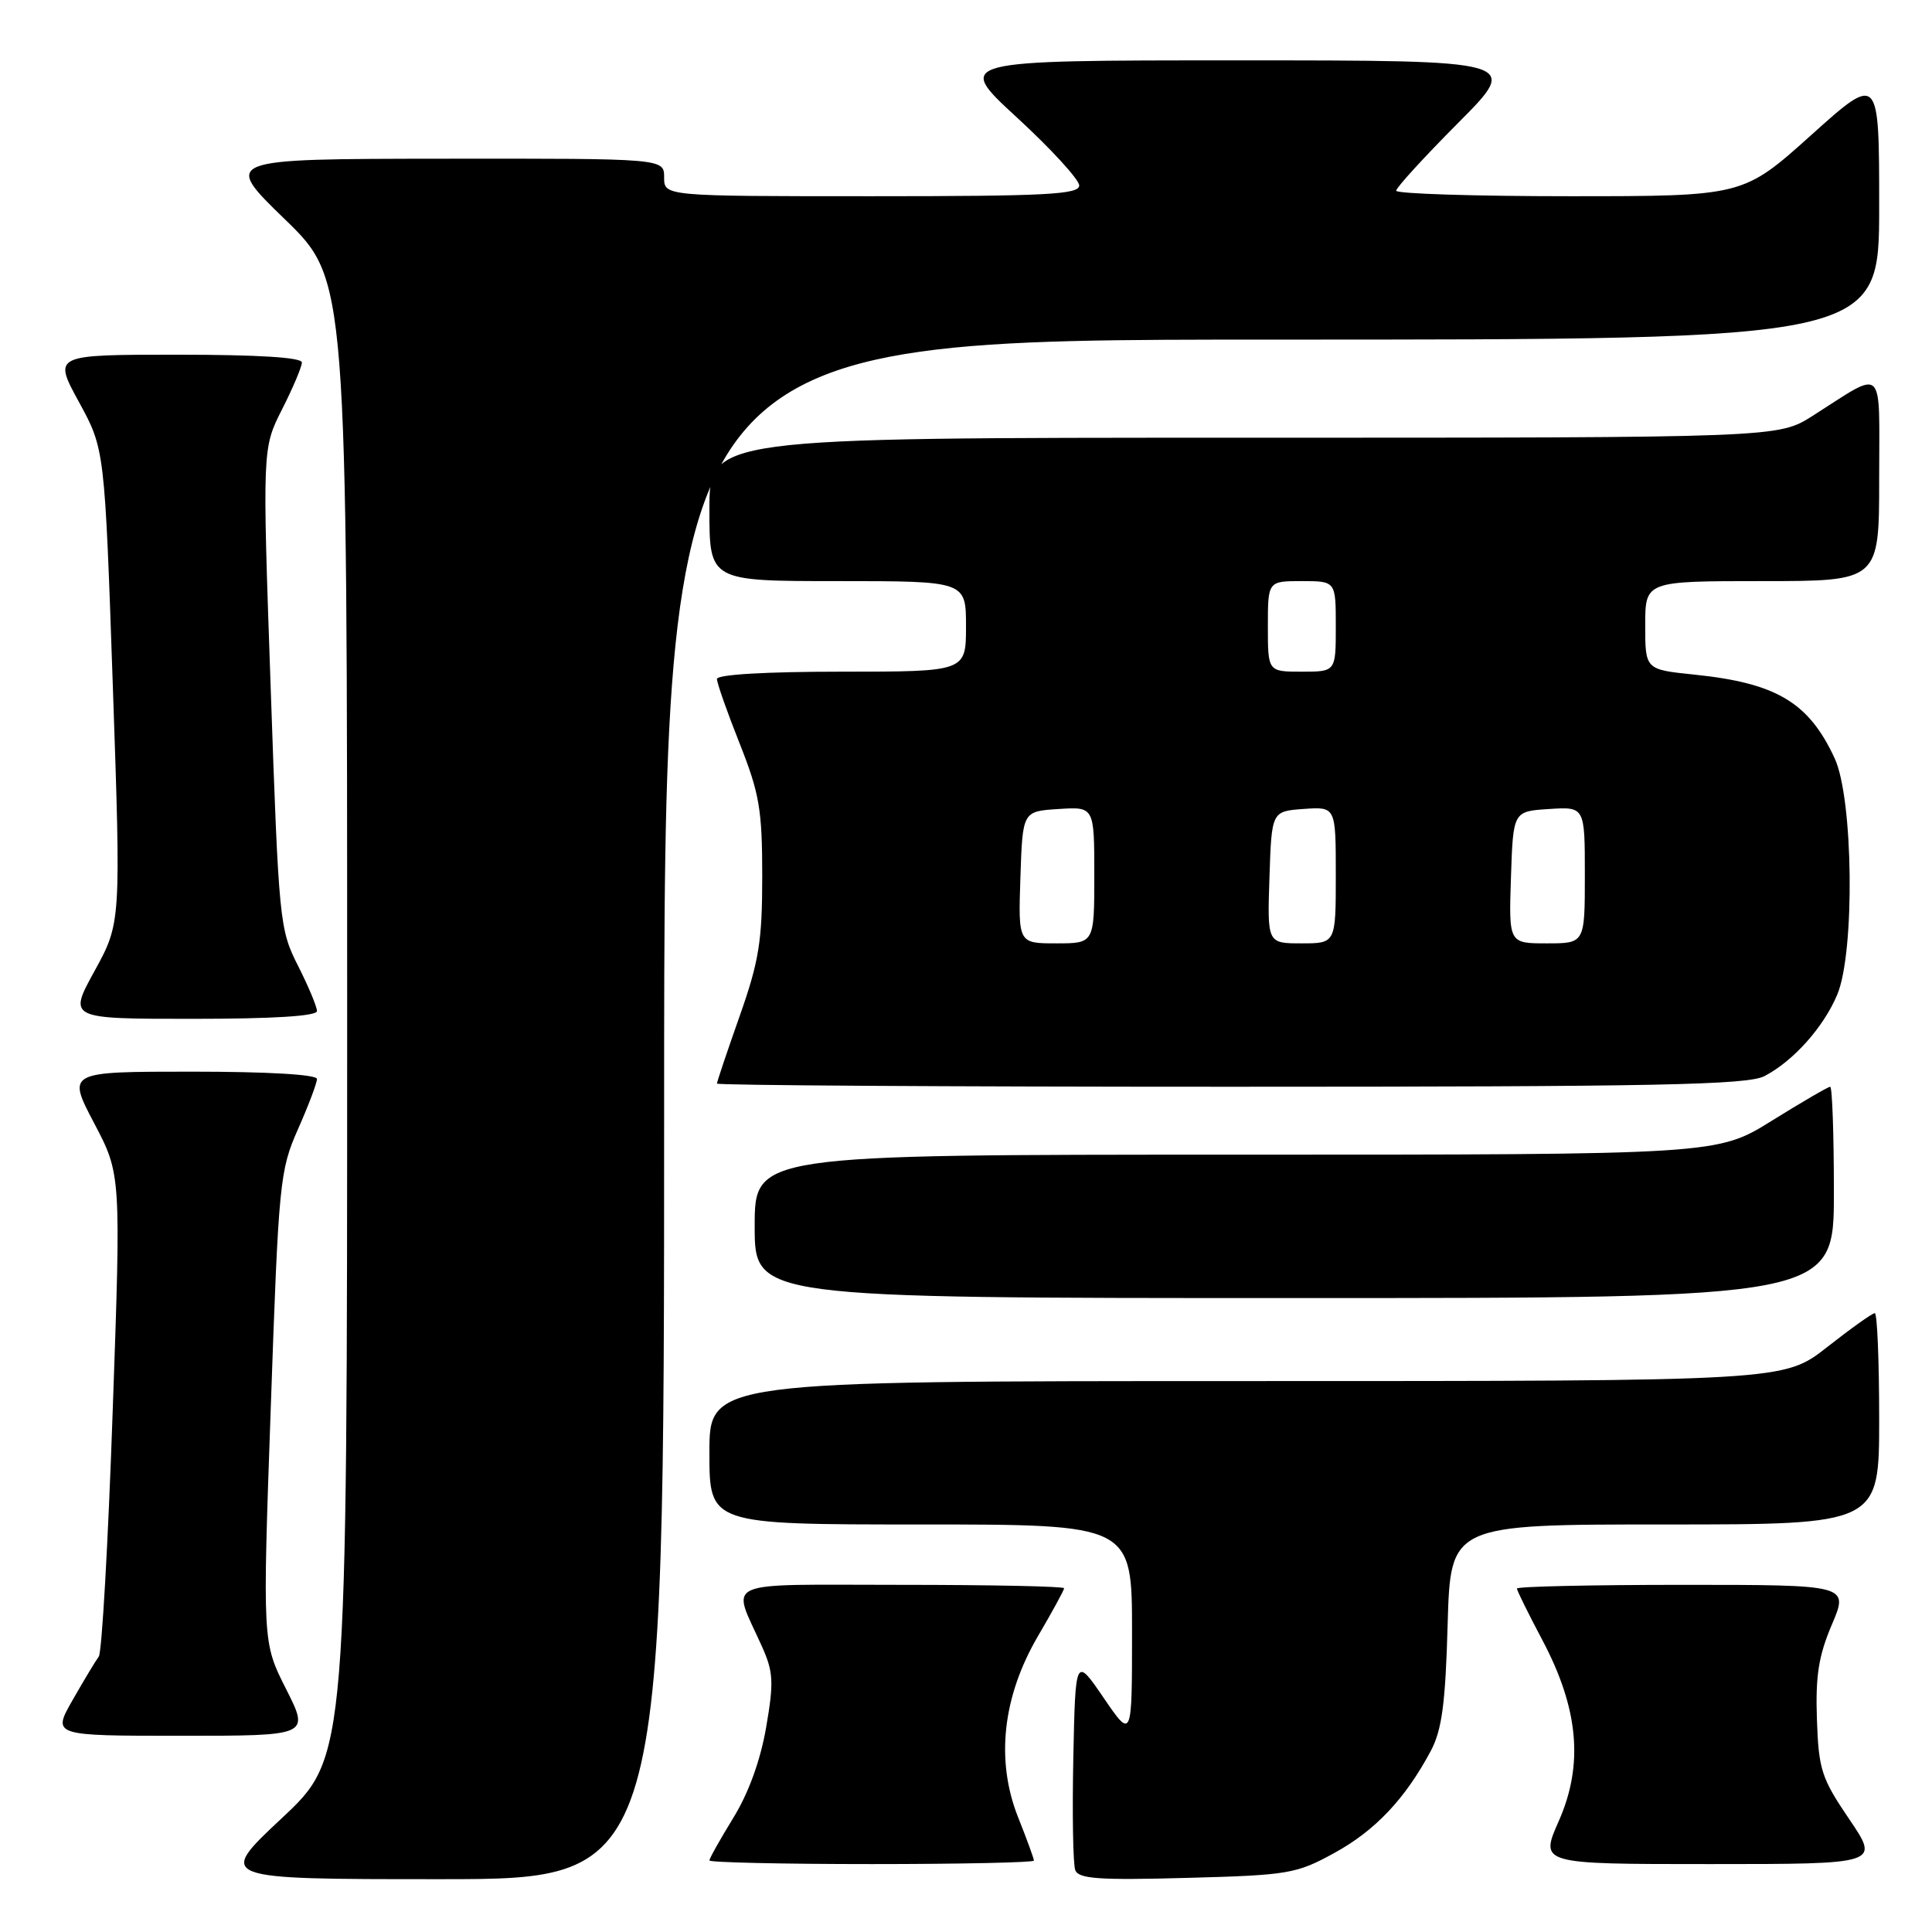 <?xml version="1.0" encoding="UTF-8" standalone="no"?>
<!DOCTYPE svg PUBLIC "-//W3C//DTD SVG 1.1//EN" "http://www.w3.org/Graphics/SVG/1.1/DTD/svg11.dtd" >
<svg xmlns="http://www.w3.org/2000/svg" xmlns:xlink="http://www.w3.org/1999/xlink" version="1.1" viewBox="0 0 256 256">
 <g >
 <path fill="currentColor"
d=" M 88.00 147.00 C 88.00 45.00 88.00 45.00 168.50 45.00 C 249.00 45.00 249.00 45.00 249.00 27.41 C 249.00 9.81 249.00 9.81 239.98 17.91 C 230.97 26.00 230.97 26.00 207.98 26.00 C 195.34 26.00 185.00 25.67 185.00 25.27 C 185.00 24.87 188.70 20.82 193.23 16.27 C 201.46 8.00 201.46 8.00 163.99 8.00 C 126.52 8.00 126.52 8.00 134.76 15.58 C 139.29 19.75 143.00 23.80 143.00 24.58 C 143.00 25.77 138.58 26.00 115.50 26.00 C 88.00 26.00 88.00 26.00 88.00 23.50 C 88.00 21.00 88.00 21.00 58.75 21.03 C 29.50 21.06 29.50 21.06 37.75 29.06 C 46.00 37.06 46.00 37.06 46.00 134.94 C 46.00 232.82 46.00 232.82 37.35 240.91 C 28.71 249.00 28.71 249.00 58.35 249.00 C 88.00 249.00 88.00 249.00 88.00 147.00 Z  M 176.82 245.52 C 182.23 242.56 186.22 238.32 189.59 232.00 C 191.06 229.23 191.53 225.73 191.82 215.25 C 192.20 202.00 192.20 202.00 220.60 202.00 C 249.00 202.00 249.00 202.00 249.00 188.00 C 249.00 180.30 248.74 174.00 248.42 174.00 C 248.09 174.00 245.25 176.03 242.10 178.50 C 236.38 183.00 236.38 183.00 165.19 183.00 C 94.00 183.00 94.00 183.00 94.00 192.50 C 94.00 202.00 94.00 202.00 122.00 202.00 C 150.00 202.00 150.00 202.00 150.00 216.24 C 150.00 230.47 150.00 230.47 146.25 224.99 C 142.50 219.50 142.50 219.50 142.22 232.95 C 142.07 240.35 142.18 247.03 142.48 247.81 C 142.92 248.96 145.66 249.15 157.26 248.83 C 170.76 248.47 171.78 248.29 176.82 245.52 Z  M 137.00 246.54 C 137.00 246.28 136.06 243.69 134.90 240.79 C 131.91 233.25 132.84 224.82 137.54 216.79 C 139.44 213.55 141.00 210.69 141.00 210.45 C 141.00 210.20 131.29 210.00 119.43 210.00 C 95.03 210.00 96.93 209.16 100.96 218.16 C 102.48 221.55 102.55 222.89 101.52 228.87 C 100.77 233.23 99.20 237.58 97.17 240.87 C 95.43 243.71 94.00 246.25 94.00 246.52 C 94.00 246.78 103.67 247.00 115.50 247.00 C 127.33 247.00 137.00 246.79 137.00 246.54 Z  M 245.04 241.06 C 241.35 235.62 240.98 234.50 240.75 227.81 C 240.55 222.07 240.98 219.37 242.74 215.25 C 244.97 210.00 244.97 210.00 222.99 210.00 C 210.89 210.00 201.00 210.22 201.00 210.49 C 201.00 210.75 202.51 213.81 204.35 217.28 C 209.18 226.39 209.86 233.81 206.54 241.31 C 204.03 247.00 204.03 247.00 226.55 247.00 C 249.07 247.00 249.07 247.00 245.04 241.06 Z  M 37.91 223.81 C 34.78 217.63 34.78 217.63 35.88 186.47 C 36.92 156.58 37.07 155.09 39.48 149.63 C 40.87 146.50 42.00 143.51 42.00 142.97 C 42.00 142.38 35.49 142.00 25.45 142.00 C 8.89 142.00 8.89 142.00 12.46 148.80 C 16.04 155.60 16.04 155.60 14.93 187.05 C 14.33 204.35 13.50 218.95 13.09 219.50 C 12.68 220.05 11.12 222.64 9.63 225.25 C 6.92 230.00 6.92 230.00 23.97 230.00 C 41.03 230.00 41.03 230.00 37.91 223.81 Z  M 243.00 158.00 C 243.00 150.30 242.78 144.00 242.51 144.00 C 242.24 144.00 238.76 146.03 234.78 148.50 C 227.55 153.00 227.55 153.00 163.78 153.00 C 100.00 153.00 100.00 153.00 100.00 162.50 C 100.00 172.00 100.00 172.00 171.50 172.00 C 243.00 172.00 243.00 172.00 243.00 158.00 Z  M 233.80 142.59 C 237.65 140.58 241.64 136.10 243.45 131.78 C 245.80 126.16 245.58 105.85 243.11 100.50 C 239.68 93.07 235.39 90.51 224.51 89.39 C 218.00 88.72 218.00 88.72 218.00 82.86 C 218.00 77.00 218.00 77.00 233.50 77.00 C 249.00 77.00 249.00 77.00 249.00 63.46 C 249.00 48.08 249.90 48.93 240.17 55.11 C 235.61 58.00 235.61 58.00 164.80 58.00 C 94.00 58.00 94.00 58.00 94.00 67.50 C 94.00 77.00 94.00 77.00 111.00 77.00 C 128.00 77.00 128.00 77.00 128.00 83.00 C 128.00 89.00 128.00 89.00 111.50 89.00 C 101.46 89.00 95.00 89.38 95.00 89.97 C 95.00 90.51 96.35 94.35 98.00 98.50 C 100.63 105.13 101.00 107.28 101.00 116.11 C 101.00 124.72 100.57 127.38 98.00 134.66 C 96.35 139.33 95.00 143.35 95.00 143.58 C 95.00 143.81 125.62 144.00 163.05 144.00 C 219.68 144.00 231.55 143.76 233.80 142.59 Z  M 42.00 133.97 C 42.00 133.40 40.87 130.70 39.49 127.97 C 37.04 123.15 36.94 122.12 35.87 91.21 C 34.76 59.40 34.76 59.40 37.38 54.23 C 38.82 51.39 40.00 48.60 40.00 48.03 C 40.00 47.36 34.19 47.00 23.52 47.00 C 7.04 47.00 7.04 47.00 10.45 53.25 C 13.87 59.50 13.87 59.50 14.95 90.89 C 16.03 122.27 16.03 122.27 12.54 128.64 C 9.04 135.00 9.04 135.00 25.52 135.00 C 36.19 135.00 42.00 134.64 42.00 133.97 Z  M 135.21 116.25 C 135.50 107.50 135.50 107.50 140.25 107.20 C 145.00 106.89 145.00 106.89 145.00 115.95 C 145.00 125.00 145.00 125.00 139.96 125.00 C 134.92 125.00 134.92 125.00 135.21 116.25 Z  M 168.21 116.25 C 168.50 107.50 168.50 107.50 172.75 107.19 C 177.00 106.89 177.00 106.89 177.00 115.94 C 177.00 125.00 177.00 125.00 172.46 125.00 C 167.92 125.00 167.92 125.00 168.21 116.25 Z  M 200.21 116.25 C 200.50 107.50 200.50 107.50 205.25 107.20 C 210.00 106.89 210.00 106.89 210.00 115.95 C 210.00 125.00 210.00 125.00 204.96 125.00 C 199.92 125.00 199.92 125.00 200.21 116.25 Z  M 168.00 83.00 C 168.00 77.00 168.00 77.00 172.50 77.00 C 177.00 77.00 177.00 77.00 177.00 83.00 C 177.00 89.00 177.00 89.00 172.50 89.00 C 168.00 89.00 168.00 89.00 168.00 83.00 Z "/>
</g>
</svg>